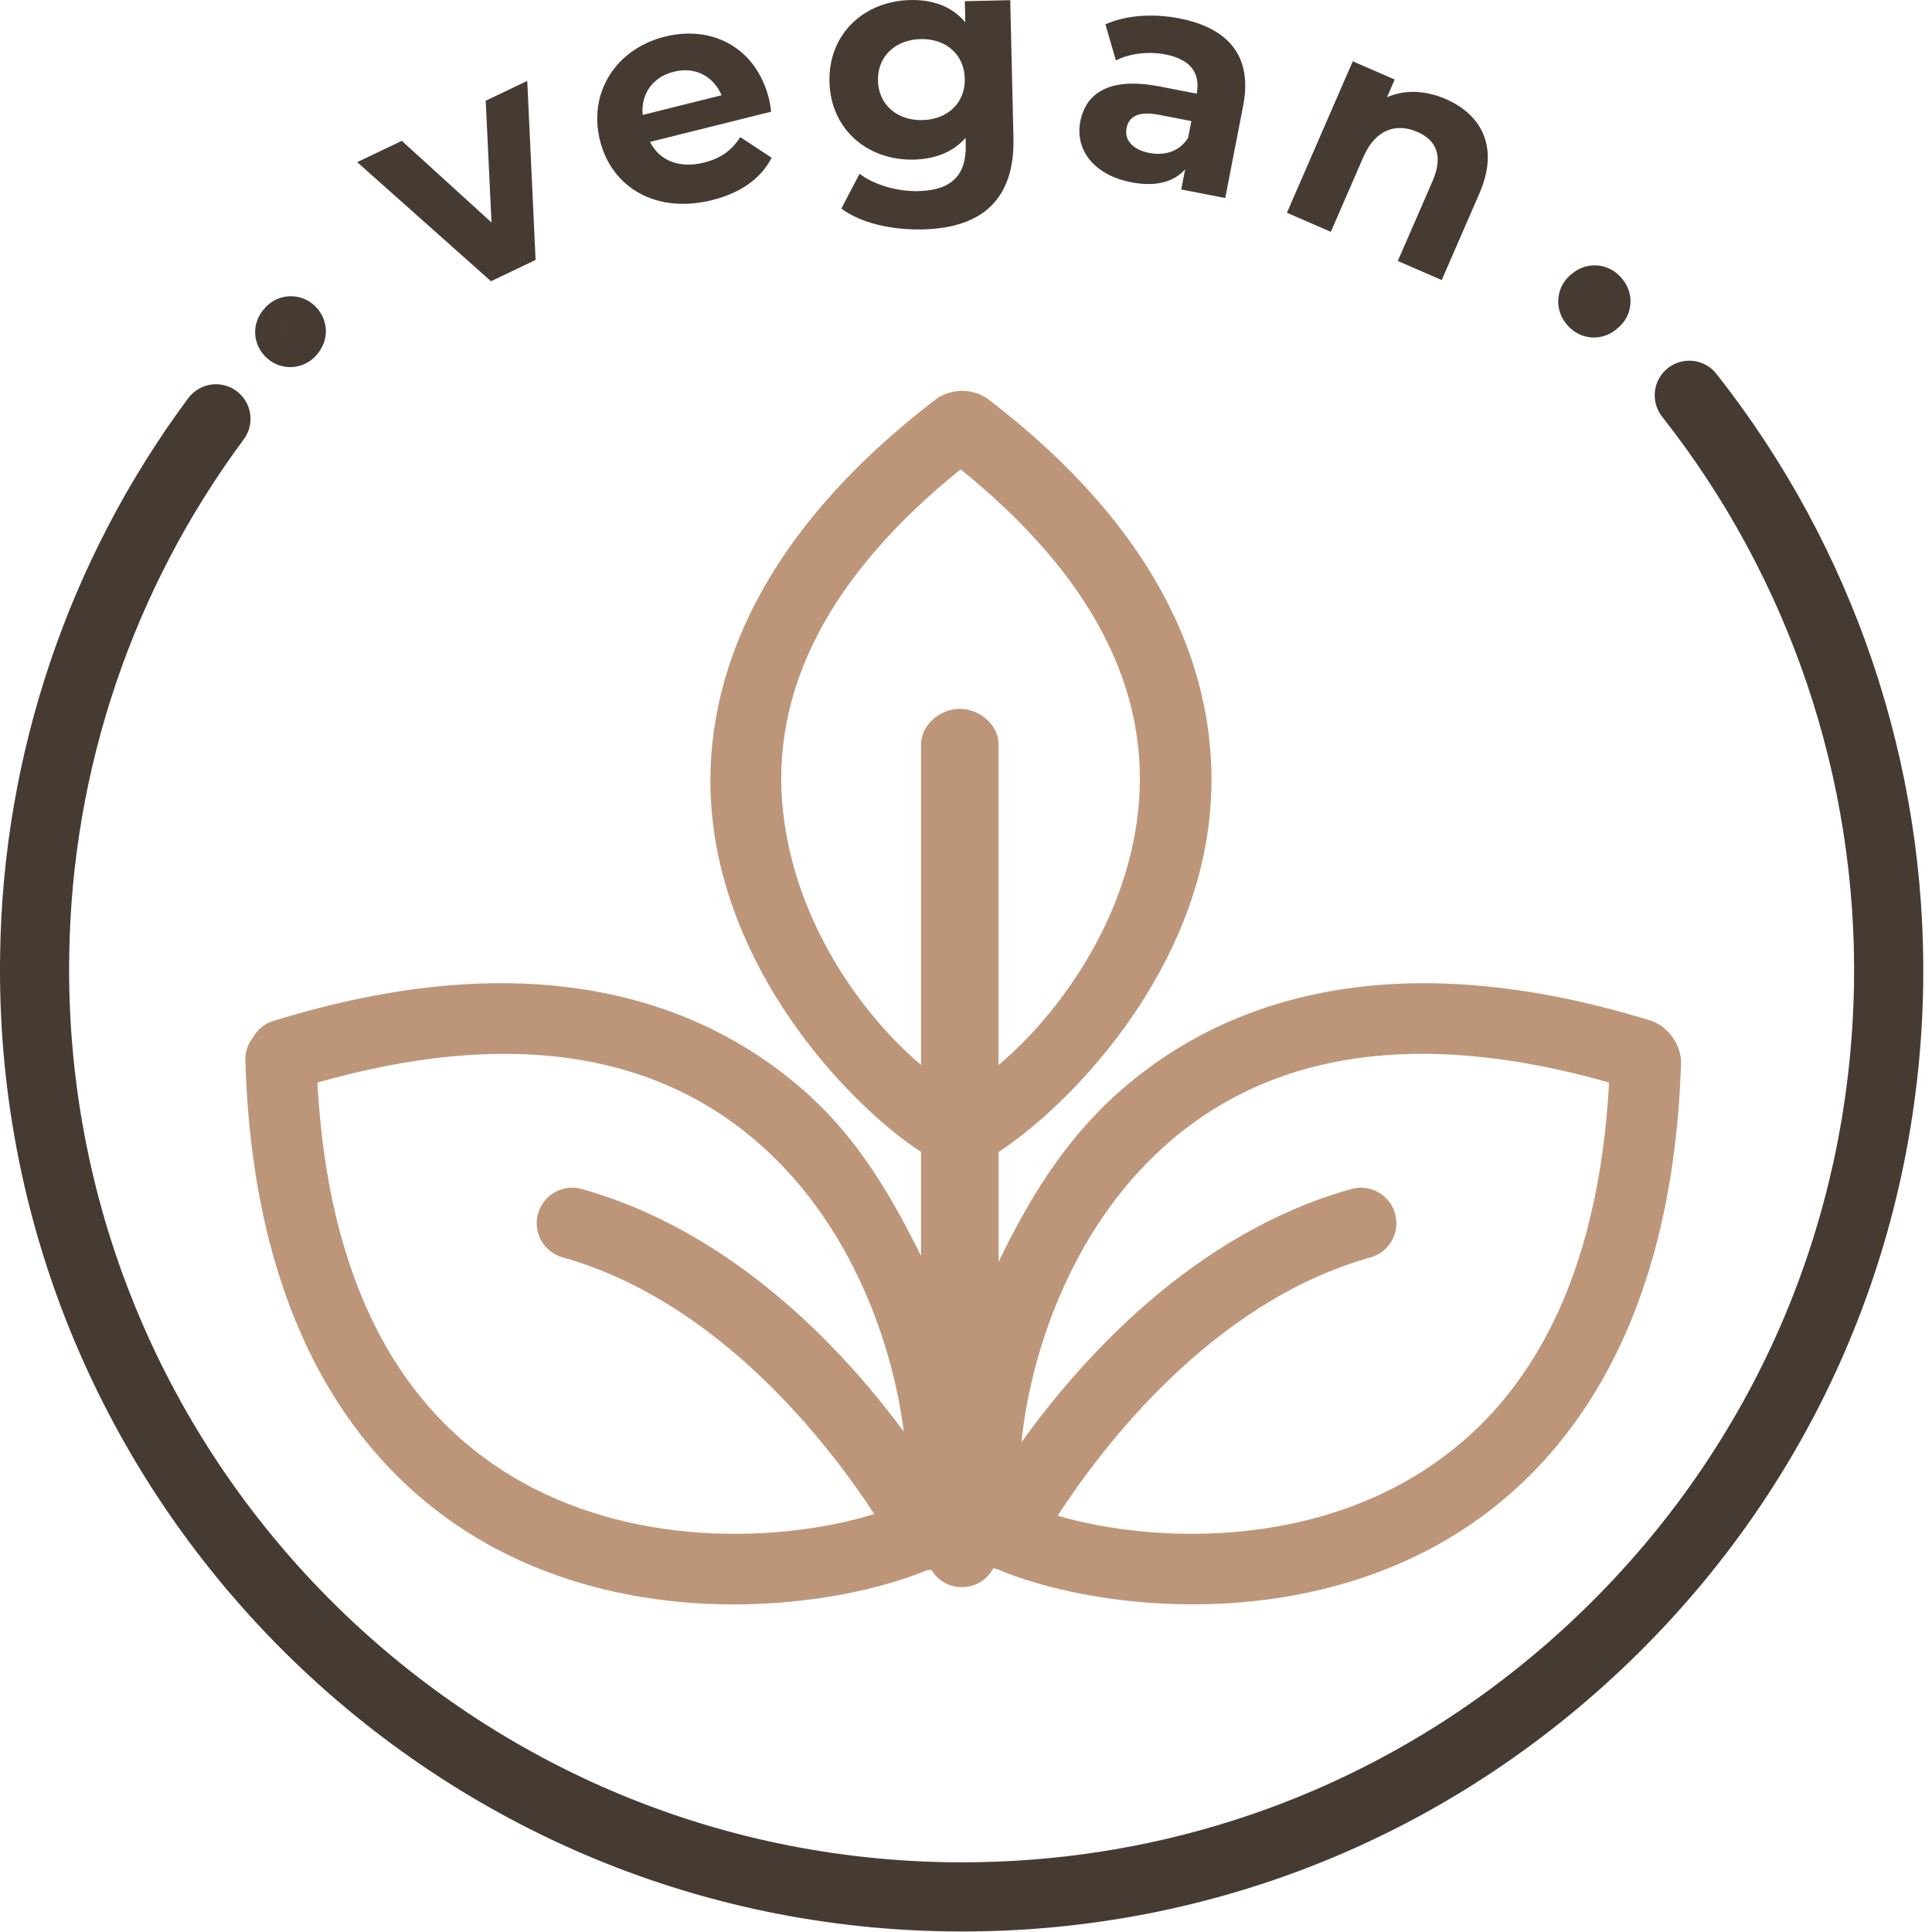 <svg width="107" height="107" viewBox="0 0 107 107" fill="none" xmlns="http://www.w3.org/2000/svg">
<path d="M13.589 58.784C14.084 74.96 21.156 82.249 26.991 85.514C31.404 87.98 36.259 88.858 40.638 88.858C44.975 88.858 48.844 87.998 51.355 86.957C51.373 86.957 51.392 86.957 51.412 86.957C51.471 86.957 51.529 86.952 51.588 86.946C51.767 87.246 52.023 87.493 52.329 87.662C52.636 87.83 52.982 87.913 53.331 87.903C53.681 87.893 54.021 87.79 54.317 87.605C54.614 87.419 54.855 87.158 55.017 86.848C55.092 86.874 55.167 86.894 55.243 86.912C57.748 87.97 61.662 88.854 66.055 88.854C70.448 88.854 75.295 87.971 79.703 85.51C85.542 82.244 92.611 74.956 93.105 58.78C93.075 58.298 92.91 57.834 92.629 57.44C92.349 57.047 91.964 56.74 91.517 56.554C76.063 51.761 66.904 56.068 61.916 60.526C58.89 63.228 56.917 66.541 55.306 69.888V63.797C59.062 61.353 65.983 54.374 66.974 45.388C67.623 39.505 65.994 30.679 54.634 22.039C54.23 21.783 53.762 21.647 53.283 21.647C52.805 21.647 52.337 21.783 51.933 22.039C40.569 30.679 38.813 39.503 39.461 45.386C40.453 54.373 47.255 61.353 51.012 63.797V69.56C49.402 66.325 47.592 63.142 44.666 60.527C39.676 56.066 30.558 51.758 15.098 56.556C14.637 56.704 14.251 57.024 14.019 57.449C13.713 57.824 13.559 58.301 13.589 58.784ZM64.506 63.467C70.427 58.171 78.704 56.992 89.117 59.953C88.525 70.765 84.718 78.205 77.784 82.082C71.154 85.789 63.202 85.299 58.578 83.944C61.016 80.179 67.116 72.101 75.9 69.639C76.148 69.57 76.381 69.452 76.584 69.292C76.787 69.132 76.957 68.934 77.084 68.709C77.21 68.484 77.291 68.236 77.322 67.98C77.353 67.723 77.333 67.463 77.263 67.214C77.194 66.966 77.076 66.733 76.916 66.53C76.756 66.327 76.558 66.157 76.333 66.03C76.108 65.904 75.86 65.823 75.603 65.792C75.347 65.761 75.087 65.781 74.838 65.851C66.095 68.301 59.861 75.296 56.571 79.877C57.058 75.059 59.271 68.143 64.506 63.467ZM43.369 44.962C42.624 38.193 45.981 31.815 53.201 25.994C60.421 31.816 63.775 38.194 63.028 44.97C62.347 51.148 58.527 56.273 55.305 58.982V41.226C55.305 40.139 54.244 39.258 53.158 39.258C52.071 39.258 51.011 40.141 51.011 41.226V58.977C47.792 56.267 44.05 51.146 43.369 44.962ZM42.191 63.468C47.211 67.956 49.452 74.5 50.051 79.281C46.666 74.709 40.595 68.197 32.222 65.851C31.72 65.71 31.182 65.775 30.727 66.03C30.272 66.286 29.938 66.712 29.797 67.214C29.656 67.717 29.721 68.254 29.977 68.709C30.232 69.164 30.658 69.499 31.161 69.639C39.846 72.067 45.935 80.043 48.421 83.852C43.847 85.276 35.688 85.872 28.91 82.086C21.978 78.21 18.168 70.767 17.578 59.957C27.996 56.992 36.271 58.171 42.191 63.468Z" fill="#BD967A"/>
<path d="M14.712 19.765C14.741 19.793 14.771 19.821 14.802 19.85C15.183 20.187 15.682 20.359 16.189 20.328C16.696 20.298 17.171 20.067 17.509 19.688C18.331 18.756 18.105 17.672 17.548 17.057C17.523 17.031 17.498 17.002 17.471 16.977L17.401 16.907C17.215 16.738 16.997 16.606 16.761 16.52C16.524 16.435 16.273 16.396 16.021 16.408C15.77 16.419 15.523 16.48 15.295 16.587C15.068 16.693 14.863 16.844 14.693 17.03C13.849 17.951 14.063 19.044 14.62 19.669C14.647 19.702 14.68 19.732 14.712 19.765ZM14.64 17.143L16.074 18.416L14.64 17.146C14.64 17.146 14.64 17.145 14.64 17.143Z" fill="#463B32"/>
<path d="M13.102 21.658C12.9 21.508 12.671 21.399 12.426 21.338C12.182 21.277 11.928 21.264 11.68 21.301C11.431 21.338 11.192 21.424 10.976 21.554C10.76 21.683 10.572 21.854 10.422 22.056C3.807 30.97 0.164 41.739 0.007 52.838C-0.478 82.194 23.018 106.481 52.379 106.964C52.68 106.969 52.98 106.972 53.279 106.972C67.171 106.972 80.285 101.676 90.294 91.986C100.517 82.094 106.276 68.811 106.512 54.585C106.706 42.31 102.661 30.344 95.06 20.704C94.745 20.305 94.284 20.048 93.78 19.989C93.275 19.93 92.768 20.074 92.369 20.389C91.971 20.704 91.714 21.165 91.655 21.669C91.596 22.174 91.74 22.681 92.055 23.08C99.108 32.027 102.861 43.132 102.68 54.523C102.46 67.723 97.118 80.05 87.629 89.232C78.343 98.221 66.17 103.141 53.28 103.14C53.003 103.14 52.728 103.14 52.446 103.134C25.194 102.682 3.393 80.147 3.835 52.895C3.98 42.597 7.361 32.606 13.497 24.336C13.8 23.928 13.928 23.417 13.854 22.915C13.78 22.413 13.509 21.961 13.102 21.658Z" fill="#463B32"/>
<path d="M89.537 18.219C89.765 18.046 89.954 17.825 90.089 17.573C90.402 16.962 90.463 15.975 89.606 15.194C89.265 14.885 88.825 14.708 88.365 14.697C87.906 14.685 87.457 14.839 87.102 15.131C86.859 15.306 86.66 15.535 86.519 15.8C86.204 16.402 86.13 17.383 86.961 18.169C87.307 18.497 87.764 18.684 88.24 18.693C88.717 18.702 89.18 18.533 89.539 18.219H89.537Z" fill="#463B32"/>
<path d="M26.9 5.579L27.221 12.322L22.253 7.8L19.783 8.98L27.192 15.576L29.662 14.396L29.201 4.48L26.9 5.579Z" fill="#463B32"/>
<path d="M42.59 5.479C41.878 2.625 39.43 1.379 36.823 2.028C34.118 2.703 32.566 5.122 33.228 7.778C33.887 10.417 36.364 11.849 39.432 11.084C41.032 10.685 42.145 9.882 42.736 8.736L40.997 7.593C40.53 8.323 39.924 8.772 38.984 9.006C37.631 9.343 36.522 8.901 35.999 7.858L42.713 6.184C42.676 5.965 42.639 5.677 42.59 5.479ZM37.325 3.971C38.48 3.683 39.502 4.199 39.963 5.275L35.592 6.365C35.49 5.182 36.154 4.263 37.325 3.971Z" fill="#463B32"/>
<path d="M53.435 0.067L53.462 1.239C52.745 0.372 51.681 -0.028 50.407 0.002C47.874 0.061 45.876 1.859 45.938 4.527C46.001 7.196 48.081 8.898 50.613 8.839C51.803 8.811 52.797 8.414 53.476 7.633L53.485 8.024C53.524 9.672 52.728 10.541 50.858 10.585C49.686 10.612 48.401 10.234 47.605 9.624L46.596 11.552C47.686 12.36 49.378 12.745 51.112 12.704C54.409 12.627 56.208 11.021 56.128 7.622L55.95 0.008L53.435 0.067ZM51.089 6.651C49.696 6.684 48.655 5.807 48.624 4.464C48.592 3.122 49.591 2.197 50.984 2.165C52.378 2.132 53.402 3.009 53.433 4.352C53.465 5.695 52.483 6.619 51.089 6.651Z" fill="#463B32"/>
<path d="M65.304 1.016C63.869 0.737 62.342 0.839 61.221 1.349L61.803 3.349C62.554 2.958 63.6 2.832 64.552 3.017C65.953 3.289 66.494 4.07 66.277 5.188L64.208 4.786C61.471 4.254 60.139 5.139 59.831 6.724C59.53 8.276 60.555 9.687 62.657 10.096C63.976 10.352 64.995 10.099 65.637 9.376L65.42 10.494L67.857 10.967L68.852 5.844C69.38 3.123 68.041 1.547 65.304 1.016ZM63.648 8.47C62.731 8.292 62.264 7.751 62.391 7.1C62.507 6.499 62.978 6.123 64.197 6.36L65.982 6.706L65.804 7.624C65.345 8.384 64.516 8.638 63.648 8.47Z" fill="#463B32"/>
<path d="M80.072 5.487C78.934 4.992 77.782 4.955 76.816 5.388L77.243 4.405L74.92 3.395L71.273 11.783L73.705 12.84L75.508 8.693C76.179 7.15 77.333 6.799 78.502 7.307C79.578 7.775 79.93 8.67 79.341 10.026L77.415 14.454L79.847 15.511L81.935 10.709C83.047 8.153 82.052 6.348 80.072 5.487Z" fill="#463B32"/>
</svg>
